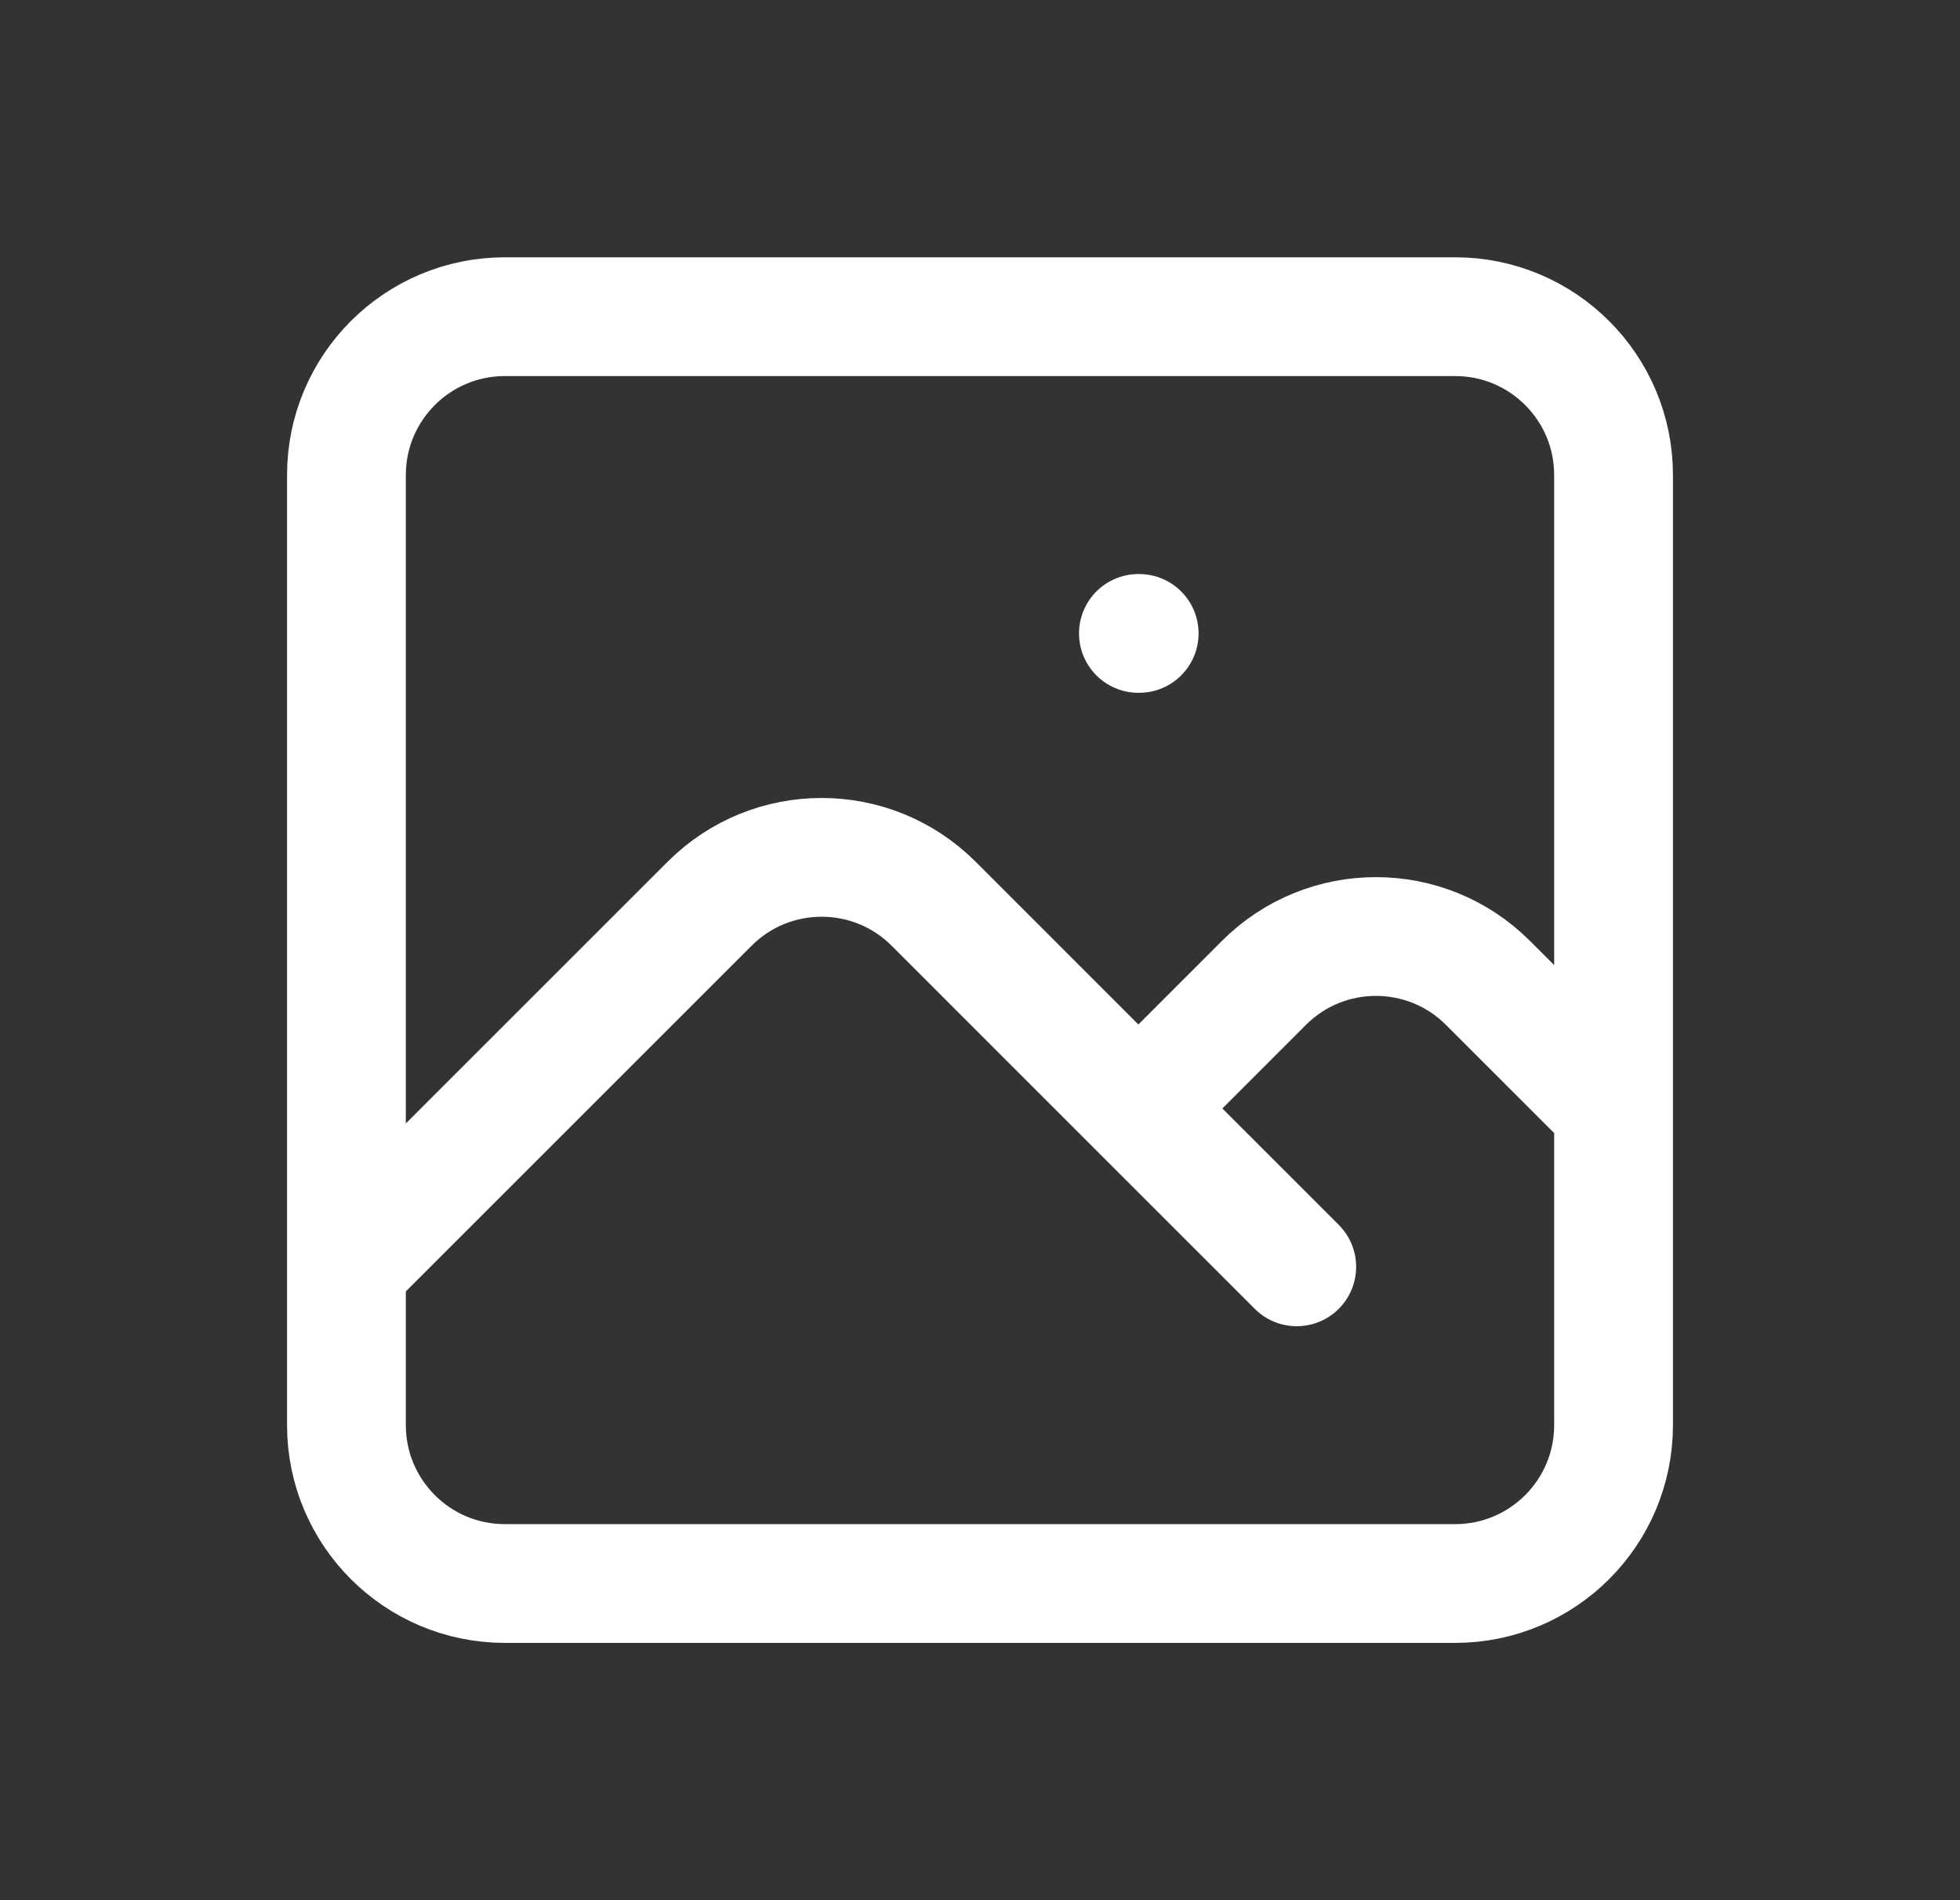 <svg width="33" height="32" viewBox="0 0 33 32" fill="none" xmlns="http://www.w3.org/2000/svg">
<rect x="0" y="0" width="33" height="32" fill="#333333" stroke="none"/>
<path d="M5.833 21.334L11.948 15.219C12.989 14.178 14.678 14.178 15.719 15.219L21.833 21.334M19.167 18.667L21.281 16.552C22.322 15.511 24.011 15.511 25.052 16.552L27.167 18.667M19.167 10.667H19.18M8.5 26.667H24.5C25.973 26.667 27.167 25.473 27.167 24V8C27.167 6.527 25.973 5.333 24.5 5.333H8.5C7.027 5.333 5.833 6.527 5.833 8V24C5.833 25.473 7.027 26.667 8.5 26.667Z" stroke="white" stroke-width="2" stroke-linecap="round" stroke-linejoin="round"/>
</svg>
